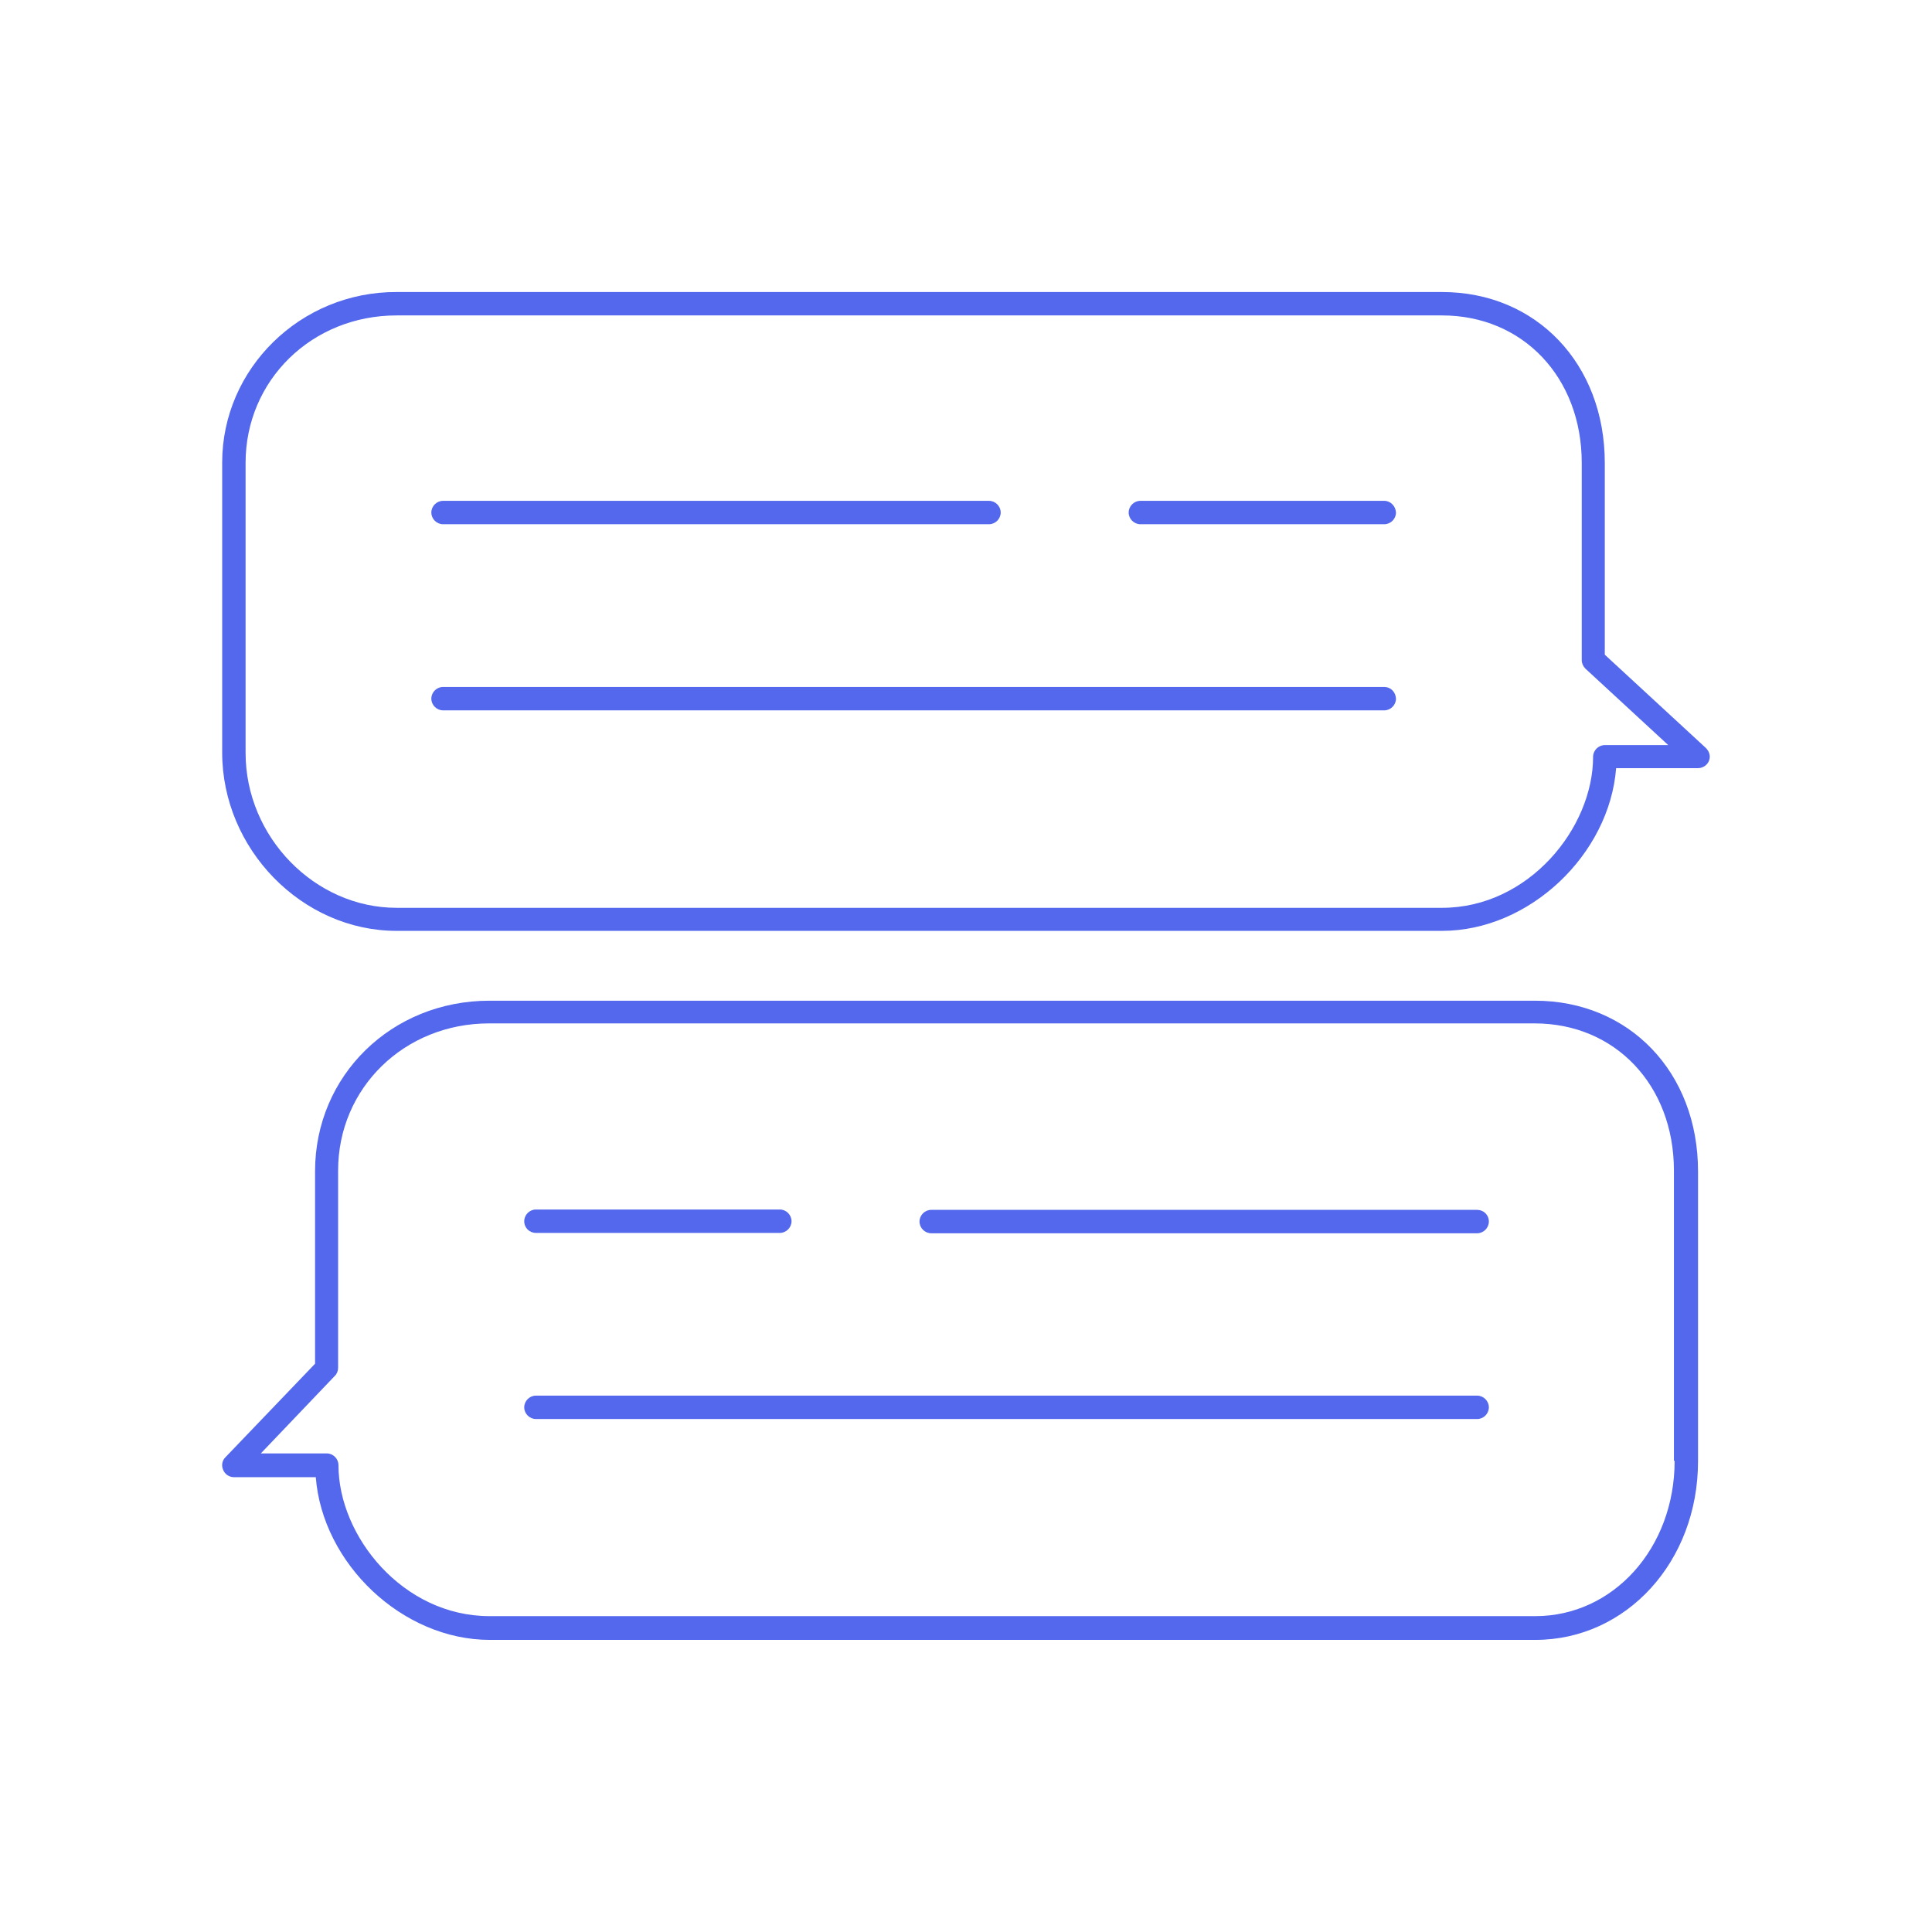 <?xml version="1.0"?>
<svg xmlns="http://www.w3.org/2000/svg" xmlns:xlink="http://www.w3.org/1999/xlink" version="1.1" id="Layer_1" x="0px" y="0px" viewBox="0 0 512.155 512.155" style="enable-background:new 0 0 512.155 512.155;" xml:space="preserve" width="512px" height="512px" class=""><g transform="matrix(0.77 0 0 0.77 58.887 58.887)"><g>
	<g>
		<path d="M400.094,160.024H76.051c-2.197,0-4.027,1.831-4.027,4.027c0,2.196,1.831,4.027,4.027,4.027h324.043    c2.197,0,4.027-1.831,4.027-4.027C404,161.733,402.291,160.024,400.094,160.024z" data-original="#000000" class="active-path" data-old_color="#000000" fill="#5368EC"/>
	</g>
</g><g>
	<g>
		<path d="M264.008,95.949H76.051c-2.197,0-4.027,1.831-4.027,4.027s1.831,4.027,4.027,4.027h187.957    c2.197,0,4.027-1.831,4.027-4.027C268.036,97.779,266.205,95.949,264.008,95.949z" data-original="#000000" class="active-path" data-old_color="#000000" fill="#5368EC"/>
	</g>
</g><g>
	<g>
		<path d="M400.094,95.948h-83.97c-2.197,0-4.027,1.831-4.027,4.027c0,2.197,1.831,4.027,4.027,4.027h83.97    c2.197,0,4.027-1.831,4.027-4.027C404,97.779,402.291,95.948,400.094,95.948z" data-original="#000000" class="active-path" data-old_color="#000000" fill="#5368EC"/>
	</g>
</g><g>
	<g>
		<path d="M510.794,181.017l-34.784-32.099V82.889c0-34.052-23.555-58.829-56.022-58.829H60.063    C26.987,23.938,0.014,50.424,0.014,82.767v99.837c0,33.197,27.461,61.391,60.049,61.391h359.925    c30.024,0,57.608-26.241,59.927-56.021h28.194c1.587,0,3.173-0.976,3.783-2.563C512.502,183.824,512.014,182.237,510.794,181.017z     M476.01,180.04c-2.197,0-4.027,1.831-4.027,4.027c0,24.532-22.213,51.993-51.993,51.993H60.063    c-28.194,0-51.993-24.41-51.993-53.335V82.889c0-28.438,22.823-50.773,51.993-50.773h359.925    c27.828,0,48.088,21.358,48.088,50.773v67.859c0,1.098,0.488,2.197,1.22,2.929l28.56,26.363H476.01z" data-original="#000000" class="active-path" data-old_color="#000000" fill="#5368EC"/>
	</g>
</g><g>
	<g>
		<path d="M432.071,404.003H108.028c-2.197,0-4.027,1.831-4.027,4.027c0,2.196,1.831,4.027,4.027,4.027h324.043    c2.197,0,4.027-1.831,4.027-4.027C436.099,405.834,434.268,404.003,432.071,404.003z" data-original="#000000" class="active-path" data-old_color="#000000" fill="#5368EC"/>
	</g>
</g><g>
	<g>
		<path d="M432.071,340.049H244.114c-2.197,0-4.027,1.831-4.027,4.027c0,2.197,1.831,4.027,4.027,4.027h187.957    c2.197,0,4.027-1.831,4.027-4.027C436.099,341.757,434.268,340.049,432.071,340.049z" data-original="#000000" class="active-path" data-old_color="#000000" fill="#5368EC"/>
	</g>
</g><g>
	<g>
		<path d="M191.999,339.927h-83.97c-2.197,0-4.027,1.831-4.027,4.027c0,2.319,1.831,4.027,4.027,4.027h83.97    c2.197,0,4.027-1.831,4.027-4.027S194.195,339.927,191.999,339.927z" data-original="#000000" class="active-path" data-old_color="#000000" fill="#5368EC"/>
	</g>
</g><g>
	<g>
		<path d="M451.965,268.039H92.04c-33.686,0-60.049,25.753-60.049,58.706v66.273L1.113,425.239    c-1.098,1.098-1.465,2.807-0.732,4.394c0.61,1.465,2.075,2.441,3.661,2.441h28.194c2.319,29.78,29.78,56.021,59.927,56.021    h359.925c31.367,0,56.021-26.973,56.021-61.513v-99.837C508.109,292.693,484.431,268.039,451.965,268.039z M452.088,479.917H92.04    c-29.78,0-51.993-27.461-51.993-51.993c0-2.197-1.831-4.027-4.027-4.027H13.318l25.509-26.729    c0.732-0.732,1.098-1.709,1.098-2.807v-67.859c0-28.438,22.823-50.65,51.993-50.65h359.925c27.828,0,47.966,21.358,47.966,50.65    v99.958h0.244C500.054,456.483,478.939,479.917,452.088,479.917z" data-original="#000000" class="active-path" data-old_color="#000000" fill="#5368EC"/>
	</g>
</g></g> </svg>
